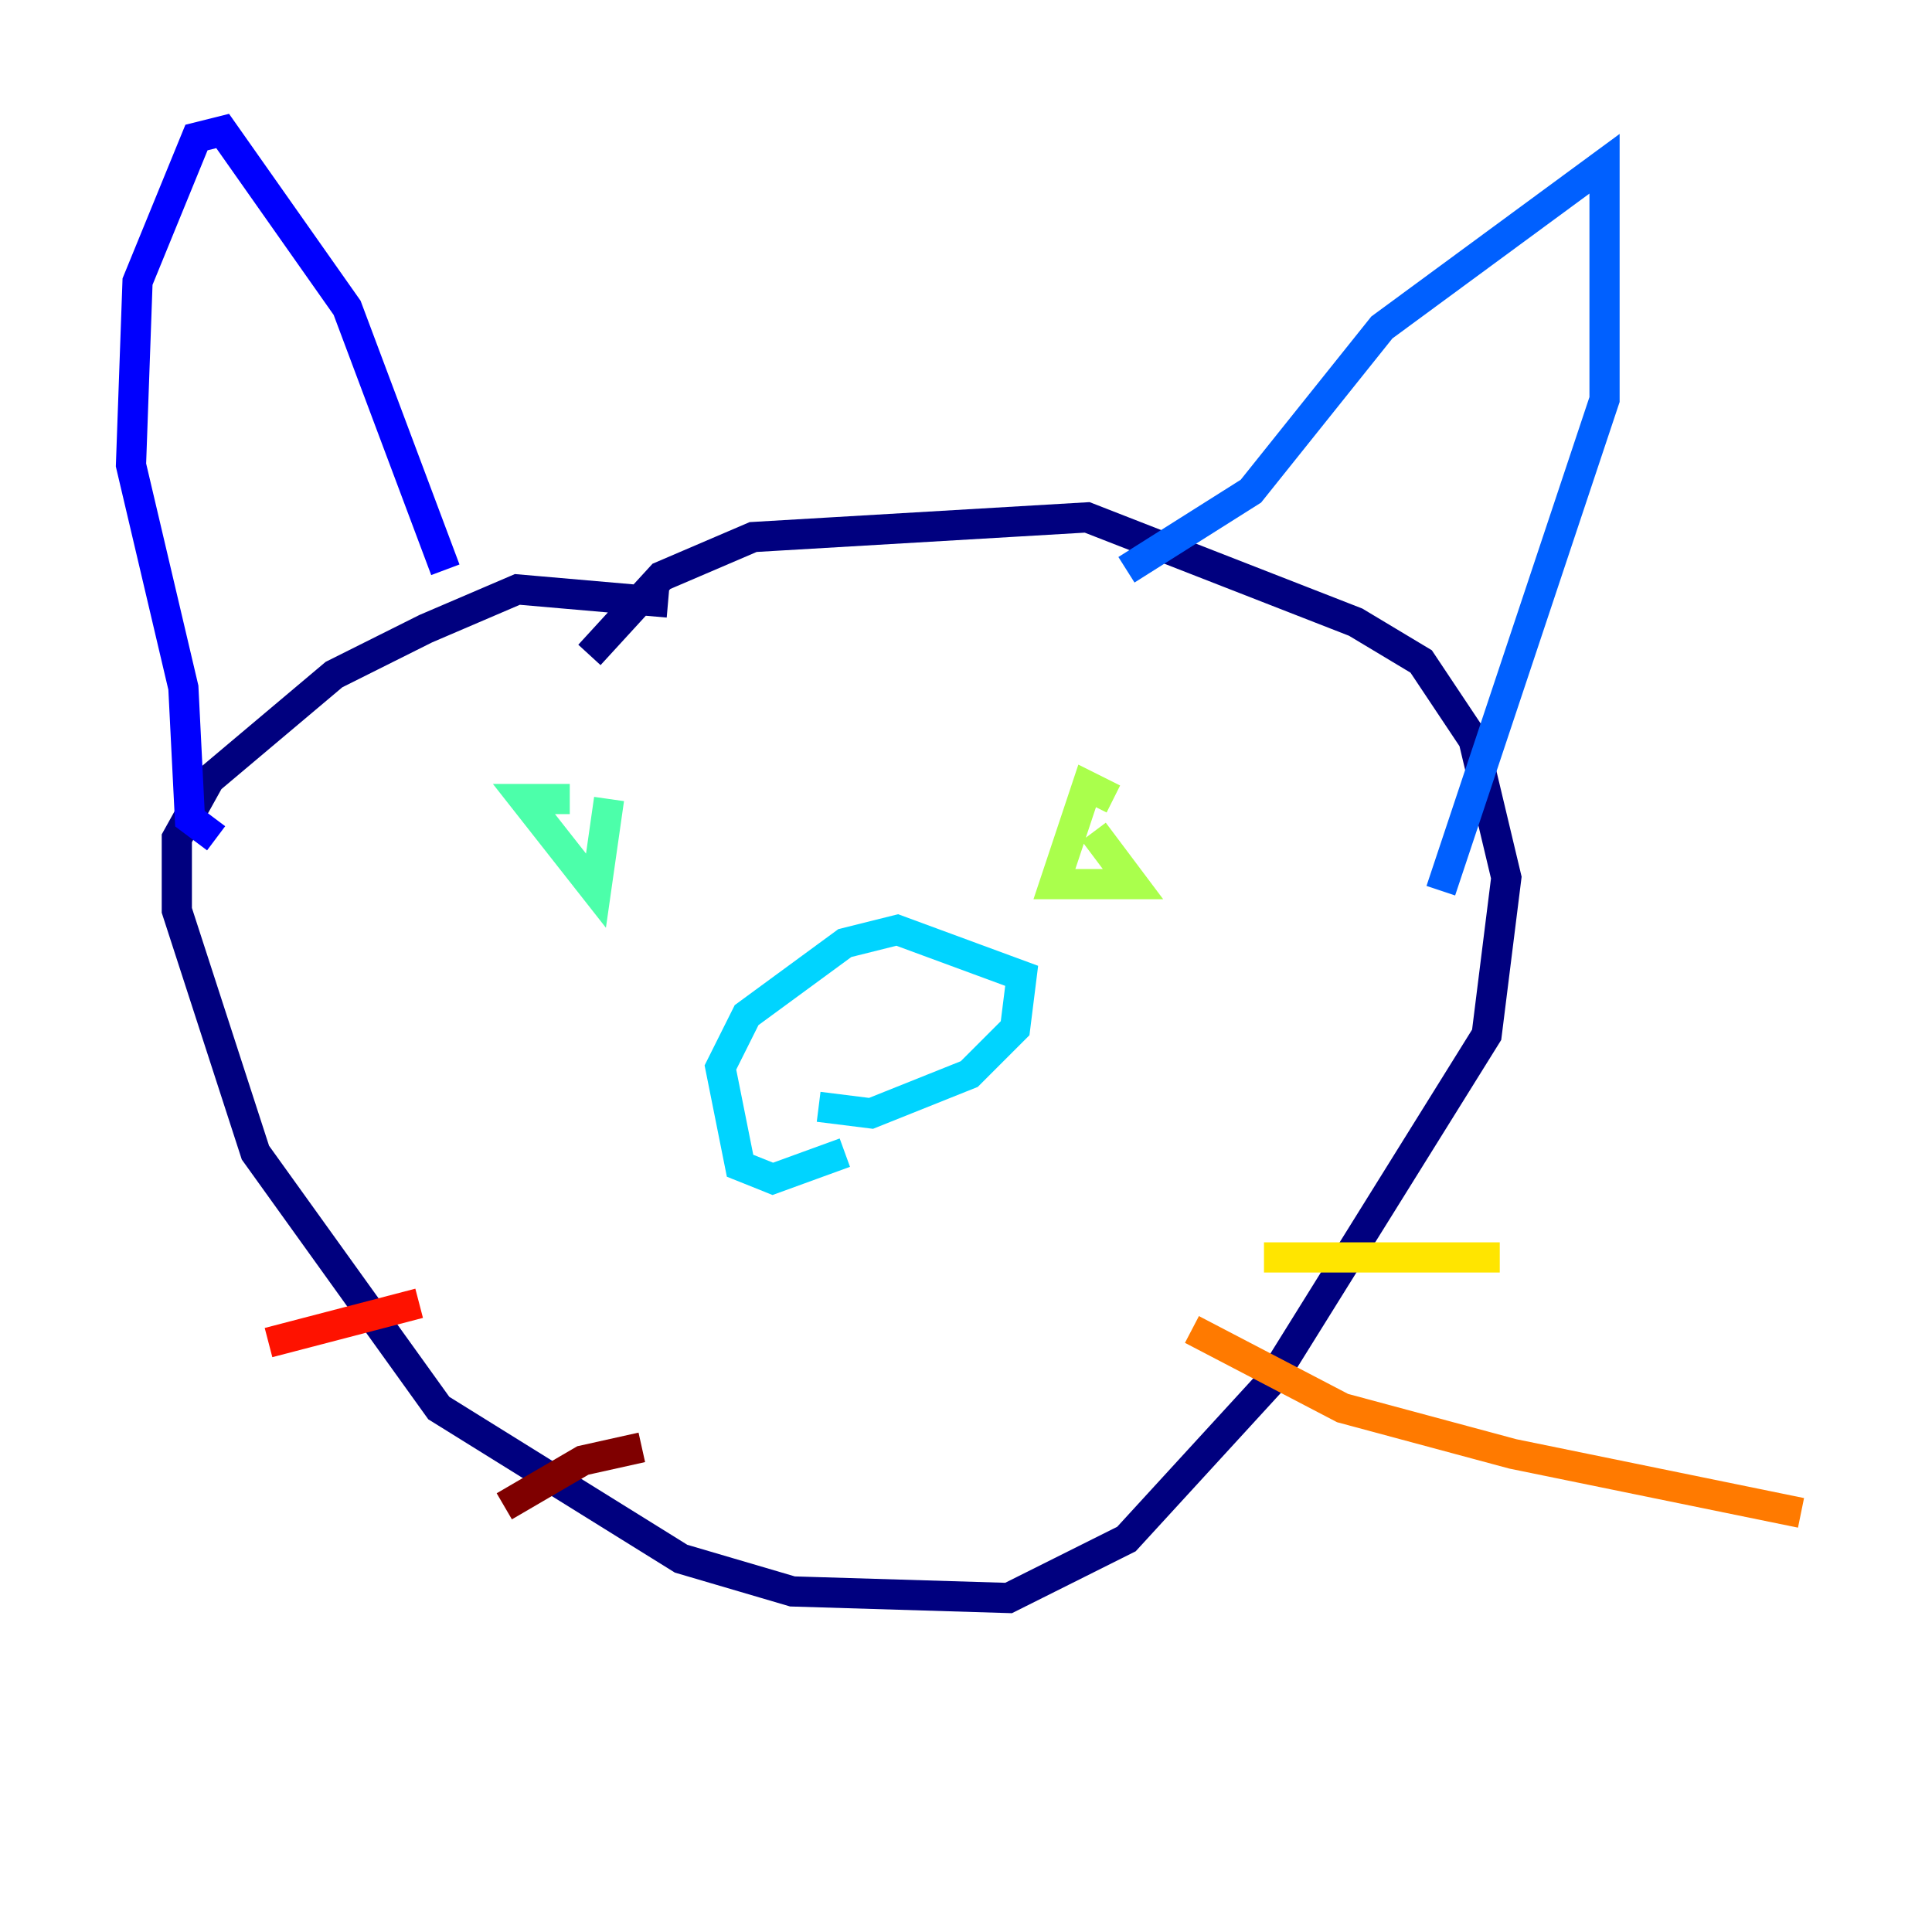 <?xml version="1.0" encoding="utf-8" ?>
<svg baseProfile="tiny" height="128" version="1.2" viewBox="0,0,128,128" width="128" xmlns="http://www.w3.org/2000/svg" xmlns:ev="http://www.w3.org/2001/xml-events" xmlns:xlink="http://www.w3.org/1999/xlink"><defs /><polyline fill="none" points="44.258,39.919 34.278,39.051 28.203,41.654 22.129,44.691 13.885,51.634 11.715,55.539 11.715,60.312 16.922,76.366 29.071,93.288 45.125,103.268 52.502,105.437 66.82,105.871 74.63,101.966 84.176,91.552 98.495,68.556 99.797,58.142 97.627,49.031 94.156,43.824 89.817,41.22 72.027,34.278 49.898,35.58 43.824,38.183 39.051,43.39" stroke="#00007f" stroke-width="2" /><polyline fill="none" points="29.505,37.749 22.997,20.393 14.752,8.678 13.017,9.112 9.112,18.658 8.678,30.807 12.149,45.559 12.583,54.237 14.319,55.539" stroke="#0000fe" stroke-width="2" /><polyline fill="none" points="74.63,37.749 82.875,32.542 91.552,21.695 106.305,10.848 106.305,26.468 95.458,59.01" stroke="#0060ff" stroke-width="2" /><polyline fill="none" points="54.237,73.329 57.709,73.763 64.217,71.159 67.254,68.122 67.688,64.651 59.444,61.614 55.973,62.481 49.464,67.254 47.729,70.725 49.031,77.234 51.2,78.102 55.973,76.366" stroke="#00d4ff" stroke-width="2" /><polyline fill="none" points="37.749,52.936 34.712,52.936 39.485,59.01 40.352,52.936" stroke="#4cffaa" stroke-width="2" /><polyline fill="none" points="73.763,52.936 72.027,52.068 69.858,58.576 75.064,58.576 72.461,55.105" stroke="#aaff4c" stroke-width="2" /><polyline fill="none" points="83.742,83.308 99.363,83.308" stroke="#ffe500" stroke-width="2" /><polyline fill="none" points="78.969,88.081 88.949,93.288 100.231,96.325 119.322,100.231" stroke="#ff7a00" stroke-width="2" /><polyline fill="none" points="27.77,86.346 17.79,88.949" stroke="#fe1200" stroke-width="2" /><polyline fill="none" points="42.522,95.891 38.617,96.759 33.41,99.797" stroke="#7f0000" stroke-width="2" /></svg>
